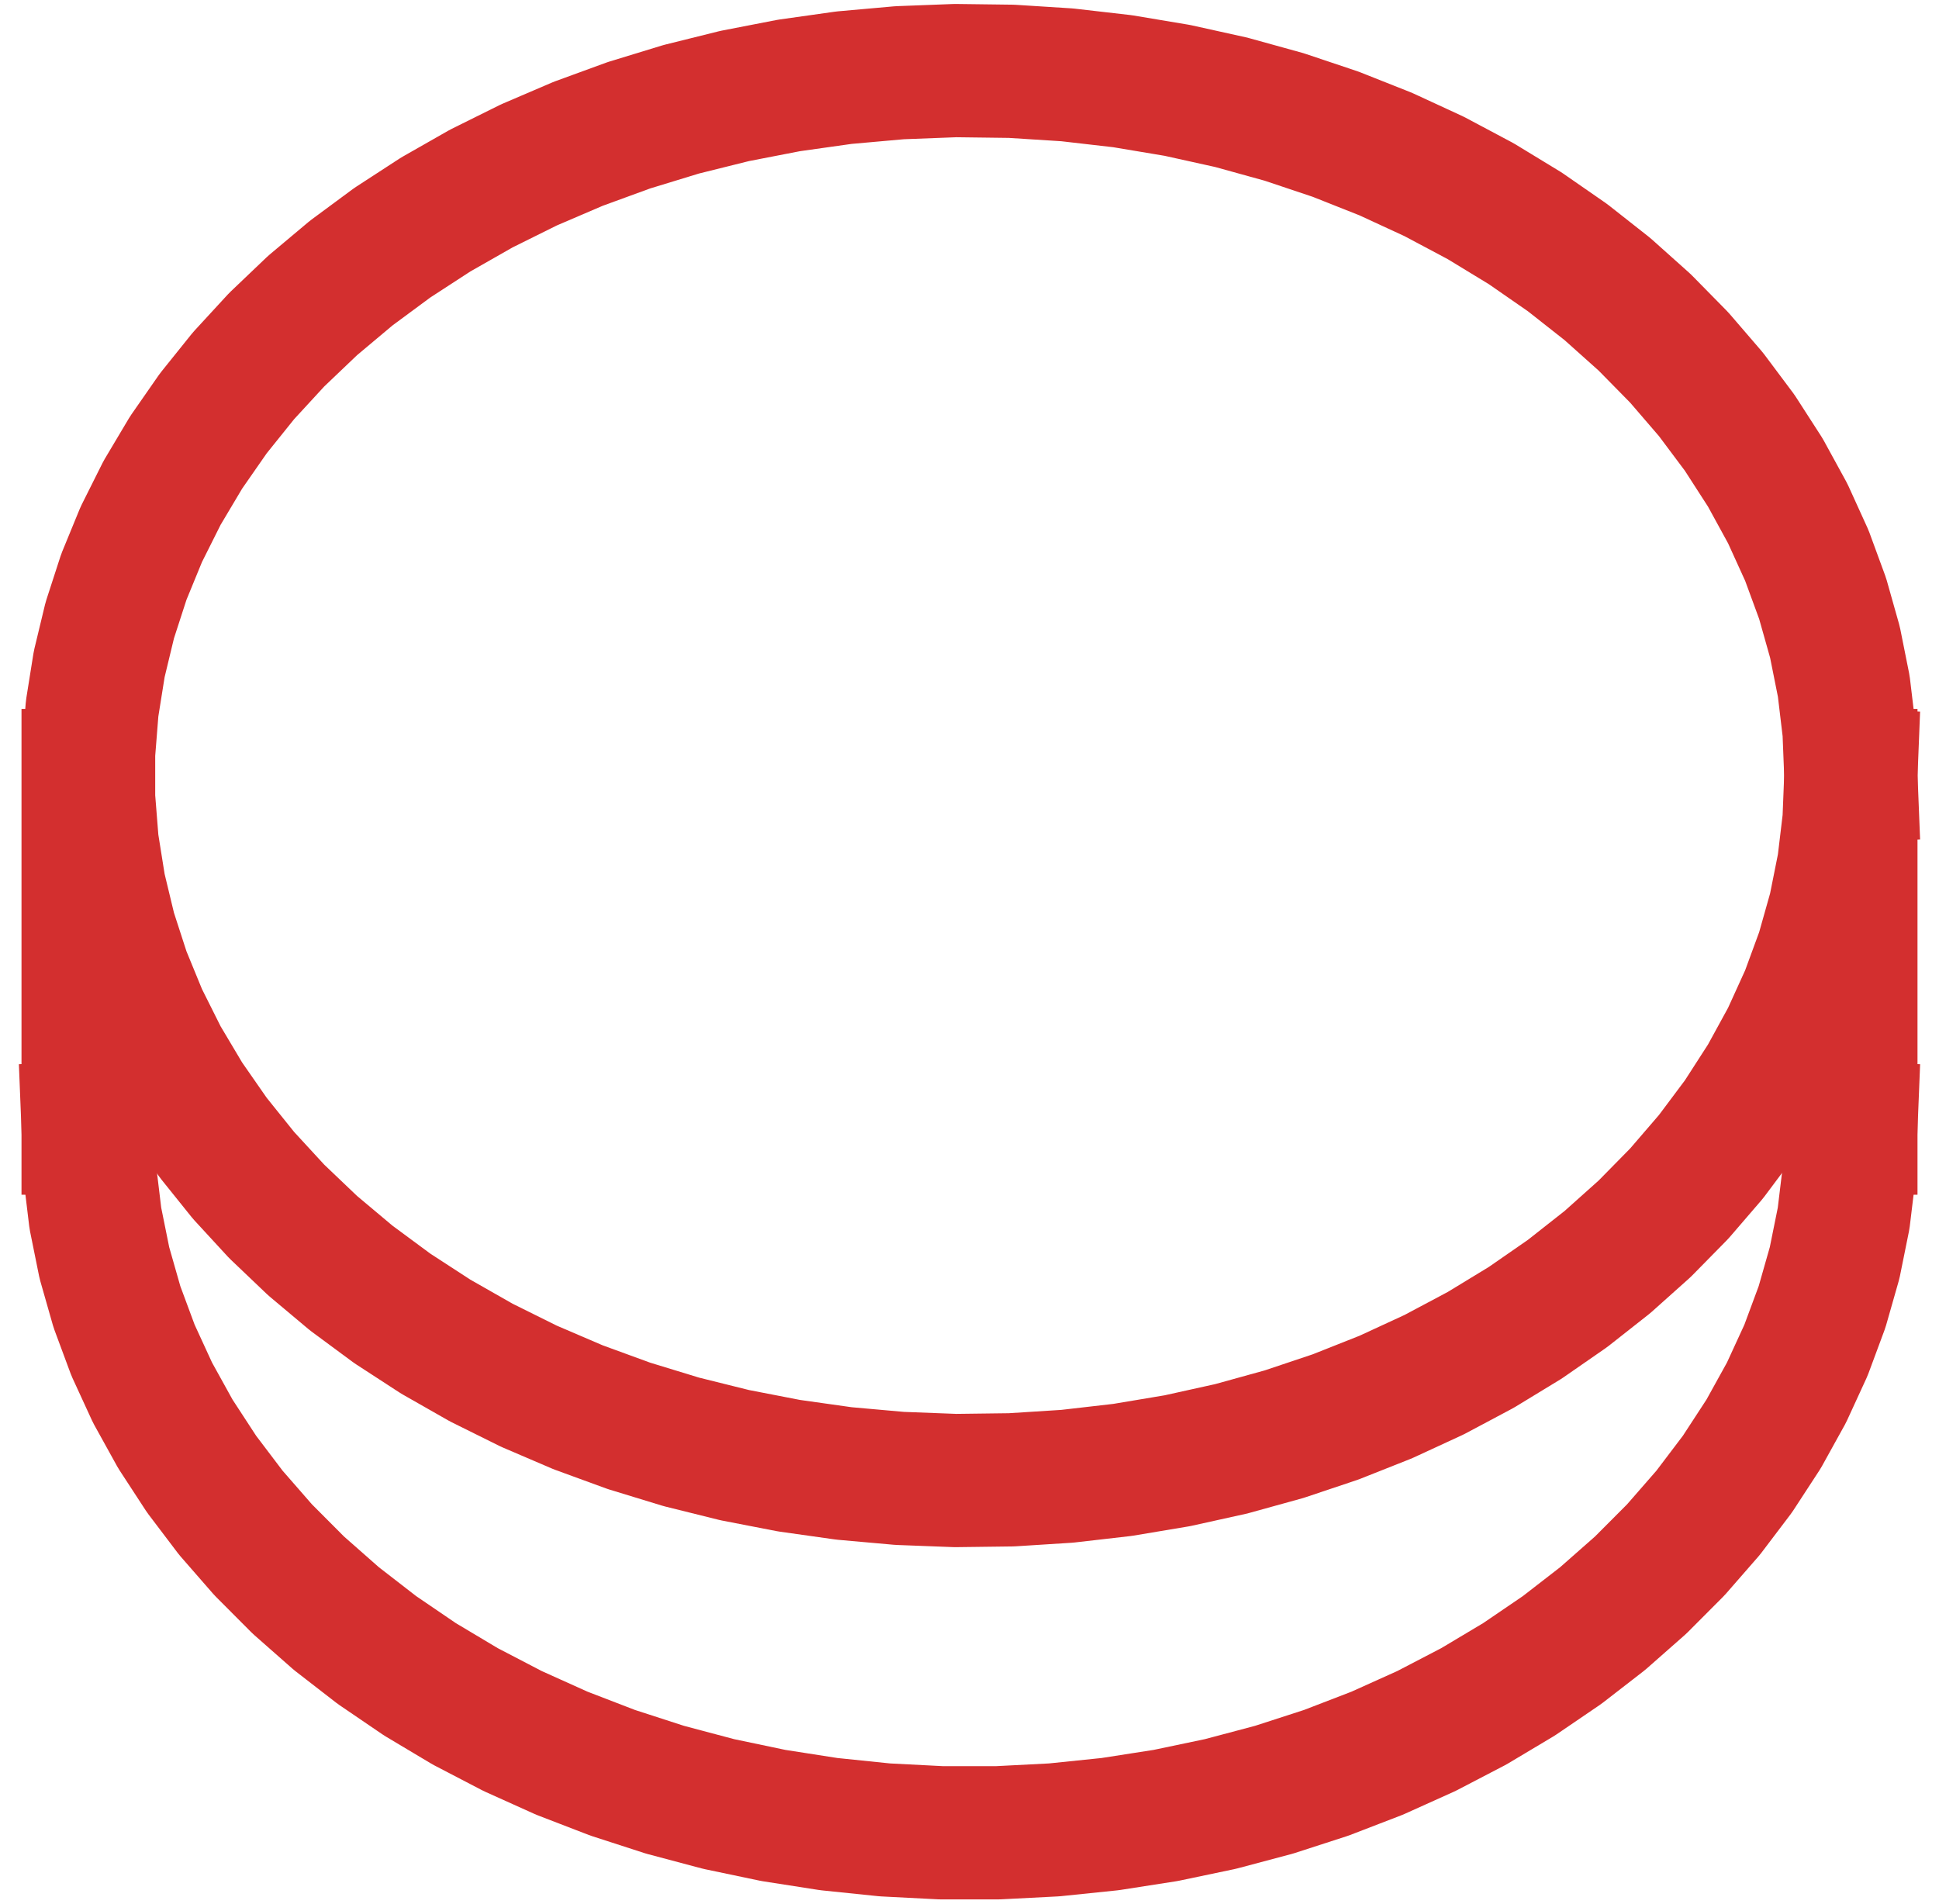 <?xml version="1.0" encoding="utf-8" standalone="no"?>
<!DOCTYPE svg PUBLIC "-//W3C//DTD SVG 1.1//EN"
  "http://www.w3.org/Graphics/SVG/1.1/DTD/svg11.dtd">
<svg xmlns:xlink="http://www.w3.org/1999/xlink" width="698.4pt" height="685.702pt" viewBox="0 0 698.4 685.702" xmlns="http://www.w3.org/2000/svg" version="1.1">
 <defs>
  <style type="text/css">*{stroke-linejoin: round; stroke-linecap: butt}</style>
 </defs>
 <g id="figure_1">
  <g id="patch_1">
   <path d="M 0 685.702 
L 698.4 685.702 
L 698.4 -0 
L 0 -0 
L 0 685.702 
z
" style="fill: none; opacity: 0"/>
  </g>
  <g id="axes_1">
   <g id="line2d_1">
    <path d="M 666.655 279.36 
L 666.015 263.253 
L 664.101 247.21 
L 660.918 231.297 
L 656.48 215.578 
L 650.804 200.115 
L 643.915 184.971 
L 635.838 170.208 
L 626.607 155.884 
L 616.26 142.057 
L 604.837 128.783 
L 592.384 116.115 
L 578.953 104.105 
L 564.596 92.8 
L 549.372 82.247 
L 533.342 72.487 
L 516.57 63.561 
L 499.125 55.503 
L 481.075 48.347 
L 462.495 42.12 
L 443.459 36.85 
L 424.043 32.555 
L 404.325 29.255 
L 384.386 26.961 
L 364.305 25.684 
L 344.163 25.428 
L 324.042 26.195 
L 304.022 27.981 
L 284.183 30.78 
L 264.607 34.579 
L 245.371 39.364 
L 226.553 45.116 
L 208.229 51.81 
L 190.473 59.421 
L 173.356 67.918 
L 156.946 77.265 
L 141.311 87.427 
L 126.514 98.362 
L 112.612 110.025 
L 99.664 122.37 
L 87.72 135.347 
L 76.829 148.905 
L 67.035 162.987 
L 58.377 177.538 
L 50.89 192.499 
L 44.605 207.81 
L 39.545 223.409 
L 35.733 239.233 
L 33.183 255.219 
L 31.905 271.302 
L 31.905 287.418 
L 33.183 303.501 
L 35.733 319.487 
L 39.545 335.311 
L 44.605 350.91 
L 50.89 366.221 
L 58.377 381.182 
L 67.035 395.733 
L 76.829 409.815 
L 87.72 423.373 
L 99.664 436.35 
L 112.612 448.695 
L 126.514 460.358 
L 141.311 471.293 
L 156.946 481.455 
L 173.356 490.802 
L 190.473 499.299 
L 208.229 506.91 
L 226.553 513.604 
L 245.371 519.356 
L 264.607 524.141 
L 284.183 527.94 
L 304.022 530.739 
L 324.042 532.525 
L 344.163 533.292 
L 364.305 533.036 
L 384.386 531.759 
L 404.325 529.465 
L 424.043 526.165 
L 443.459 521.87 
L 462.495 516.6 
L 481.075 510.373 
L 499.125 503.217 
L 516.57 495.159 
L 533.342 486.233 
L 549.372 476.473 
L 564.596 465.92 
L 578.953 454.615 
L 592.384 442.605 
L 604.837 429.937 
L 616.26 416.663 
L 626.607 402.836 
L 635.838 388.512 
L 643.915 373.749 
L 650.804 358.605 
L 656.48 343.142 
L 660.918 327.423 
L 664.101 311.51 
L 666.015 295.467 
L 666.655 279.36 
" clip-path="url(#pc584150472)" style="fill: none; stroke: #d32f2f; stroke-width: 48; stroke-linecap: square"/>
   </g>
   <g id="line2d_2">
    <path d="M 31.745 406.342 
L 32.398 422.613 
L 34.352 438.818 
L 37.6 454.889 
L 42.128 470.761 
L 47.918 486.368 
L 54.946 501.646 
L 63.183 516.533 
L 72.596 530.966 
L 83.145 544.888 
L 94.788 558.24 
L 107.476 570.968 
L 121.157 583.02 
L 135.775 594.346 
L 151.27 604.899 
L 167.579 614.636 
L 184.634 623.517 
L 202.365 631.506 
L 220.7 638.569 
L 239.562 644.679 
L 258.875 649.809 
L 278.56 653.938 
L 298.534 657.05 
L 318.717 659.132 
L 339.025 660.175 
L 359.375 660.175 
L 379.683 659.132 
L 399.866 657.05 
L 419.84 653.938 
L 439.525 649.809 
L 458.838 644.679 
L 477.7 638.569 
L 496.035 631.506 
L 513.766 623.517 
L 530.821 614.636 
L 547.13 604.899 
L 562.625 594.346 
L 577.243 583.02 
L 590.924 570.968 
L 603.612 558.24 
L 615.255 544.888 
L 625.804 530.966 
L 635.217 516.533 
L 643.454 501.646 
L 650.482 486.368 
L 656.272 470.761 
L 660.8 454.889 
L 664.048 438.818 
L 666.002 422.613 
L 666.655 406.342 
" clip-path="url(#pc584150472)" style="fill: none; stroke: #d32f2f; stroke-width: 48; stroke-linecap: square"/>
   </g>
   <g id="line2d_3">
    <path d="M 666.655 406.342 
L 666.655 279.36 
" clip-path="url(#pc584150472)" style="fill: none; stroke: #d32f2f; stroke-width: 48; stroke-linecap: square"/>
   </g>
   <g id="line2d_4">
    <path d="M 31.745 406.342 
L 31.745 279.36 
" clip-path="url(#pc584150472)" style="fill: none; stroke: #d32f2f; stroke-width: 48; stroke-linecap: square"/>
   </g>
  </g>
 </g>
 <defs>
  <clipPath id="pc584150472">
   <rect x="0" y="0" width="698.4" height="685.702"/>
  </clipPath>
 </defs>
</svg>
